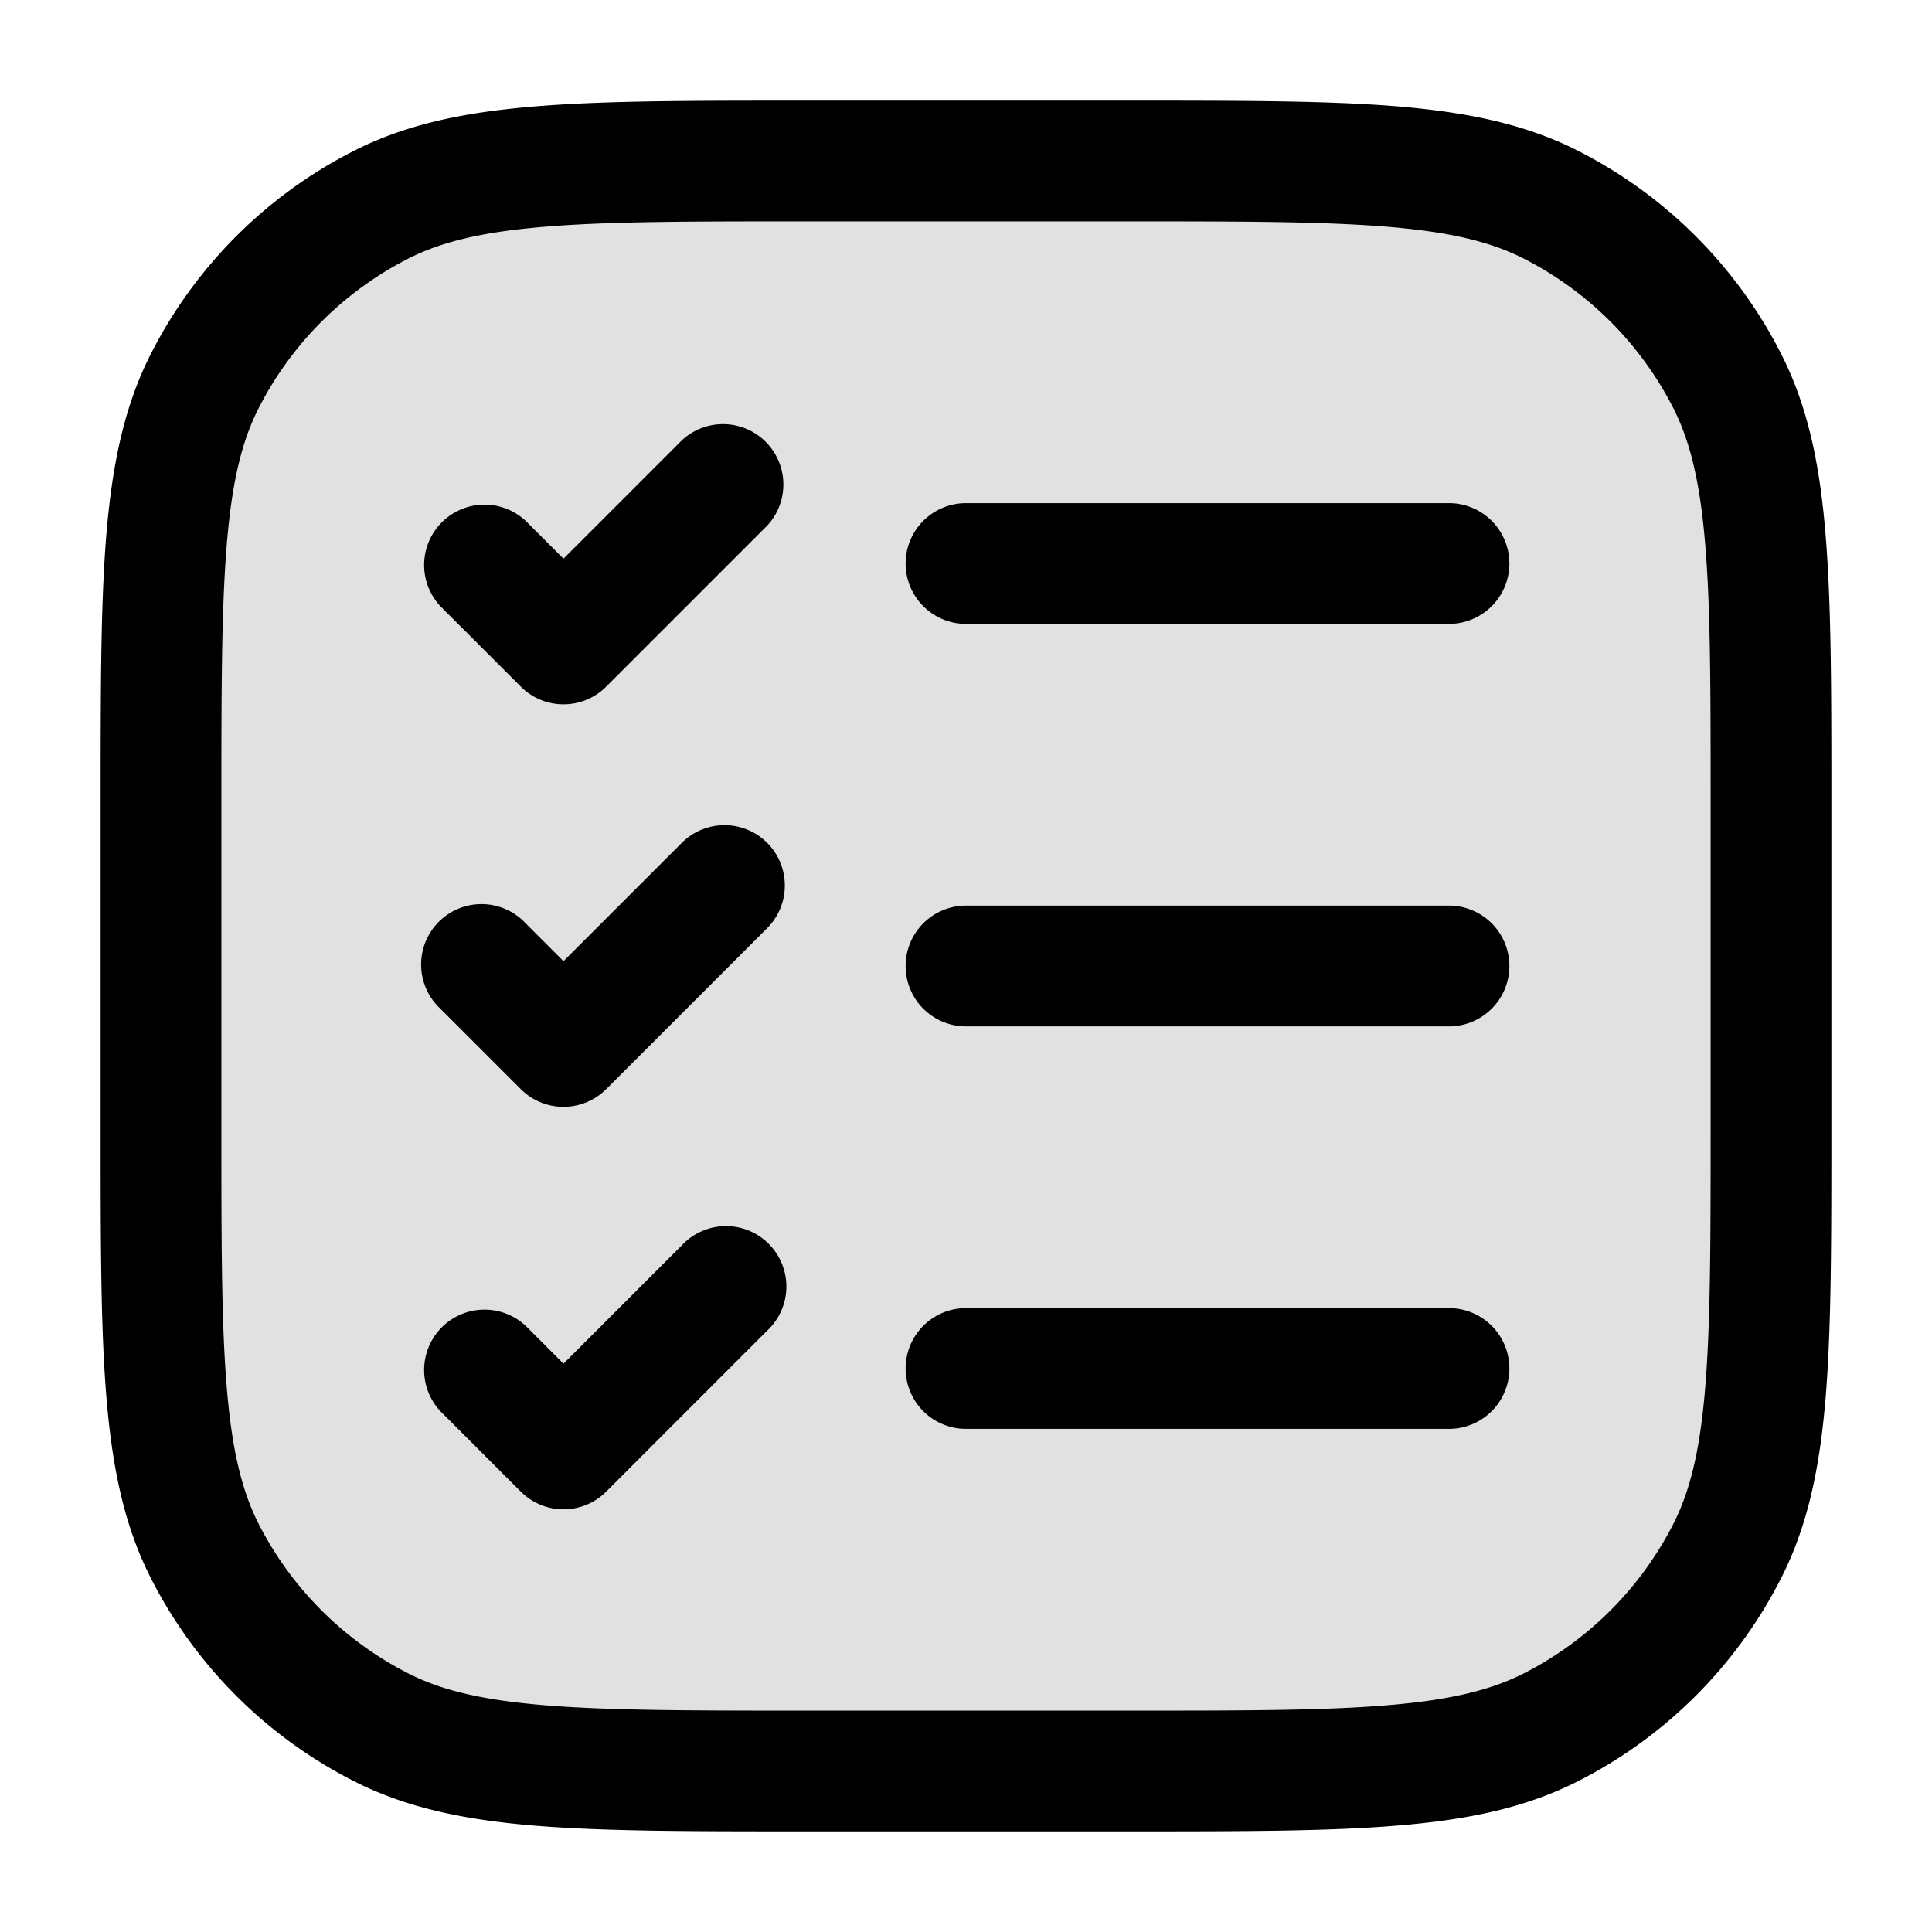 <svg xmlns="http://www.w3.org/2000/svg" width="24" height="24" fill="currentColor" viewBox="0 0 24 24">
  <rect width="20" height="20" x="2" y="2" opacity=".12" rx="5"/>
  <path fill-rule="evenodd" d="M9.966 1.25h4.068c1.371 0 2.447 0 3.311.07.88.073 1.607.221 2.265.557a5.75 5.75 0 012.513 2.513c.336.658.485 1.385.556 2.265.071.864.071 1.94.071 3.311v4.068c0 1.371 0 2.447-.07 3.311-.072.88-.221 1.607-.557 2.265a5.75 5.75 0 01-2.513 2.513c-.658.336-1.385.485-2.265.556-.864.071-1.94.071-3.311.071H9.966c-1.371 0-2.447 0-3.311-.07-.88-.072-1.607-.221-2.265-.557a5.75 5.75 0 01-2.513-2.513c-.336-.658-.484-1.385-.556-2.265-.071-.864-.071-1.94-.071-3.311V9.966c0-1.371 0-2.447.07-3.311.073-.88.221-1.607.557-2.265A5.75 5.75 0 014.39 1.877c.658-.336 1.385-.484 2.265-.556.864-.071 1.94-.071 3.311-.071zM6.777 2.816c-.787.064-1.295.188-1.706.397a4.25 4.25 0 00-1.858 1.858c-.21.411-.333.919-.397 1.706-.065.796-.066 1.81-.066 3.223v4c0 1.412 0 2.427.066 3.223.064.787.188 1.295.397 1.707a4.25 4.25 0 001.858 1.857c.411.21.919.333 1.706.397.796.065 1.81.066 3.223.066h4c1.412 0 2.427 0 3.223-.066.787-.064 1.295-.188 1.707-.397a4.25 4.25 0 001.857-1.857c.21-.412.333-.92.397-1.707.065-.796.066-1.81.066-3.223v-4c0-1.412 0-2.427-.066-3.223-.064-.787-.188-1.295-.397-1.706a4.25 4.25 0 00-1.857-1.858c-.412-.21-.92-.333-1.707-.397-.796-.065-1.81-.066-3.223-.066h-4c-1.413 0-2.427 0-3.223.066zM11.25 17a.75.75 0 01.75-.75h6a.75.75 0 010 1.5h-6a.75.75 0 01-.75-.75zm.75-5.75a.75.75 0 000 1.5h6a.75.75 0 000-1.5h-6zM11.25 7a.75.75 0 01.75-.75h6a.75.75 0 010 1.5h-6a.75.75 0 01-.75-.75zm-1.72-.47a.75.75 0 00-1.06-1.06L7 6.94l-.47-.47a.75.75 0 00-1.06 1.06l1 1a.75.75 0 001.06 0l2-2zm0 3.94a.75.75 0 010 1.06l-2 2a.75.75 0 01-1.06 0l-1-1a.75.75 0 111.06-1.06l.47.47 1.47-1.47a.75.75 0 011.06 0zm0 6.06a.75.75 0 10-1.06-1.06L7 16.94l-.47-.47a.75.75 0 00-1.06 1.06l1 1a.75.75 0 001.06 0l2-2z"/>
</svg>
